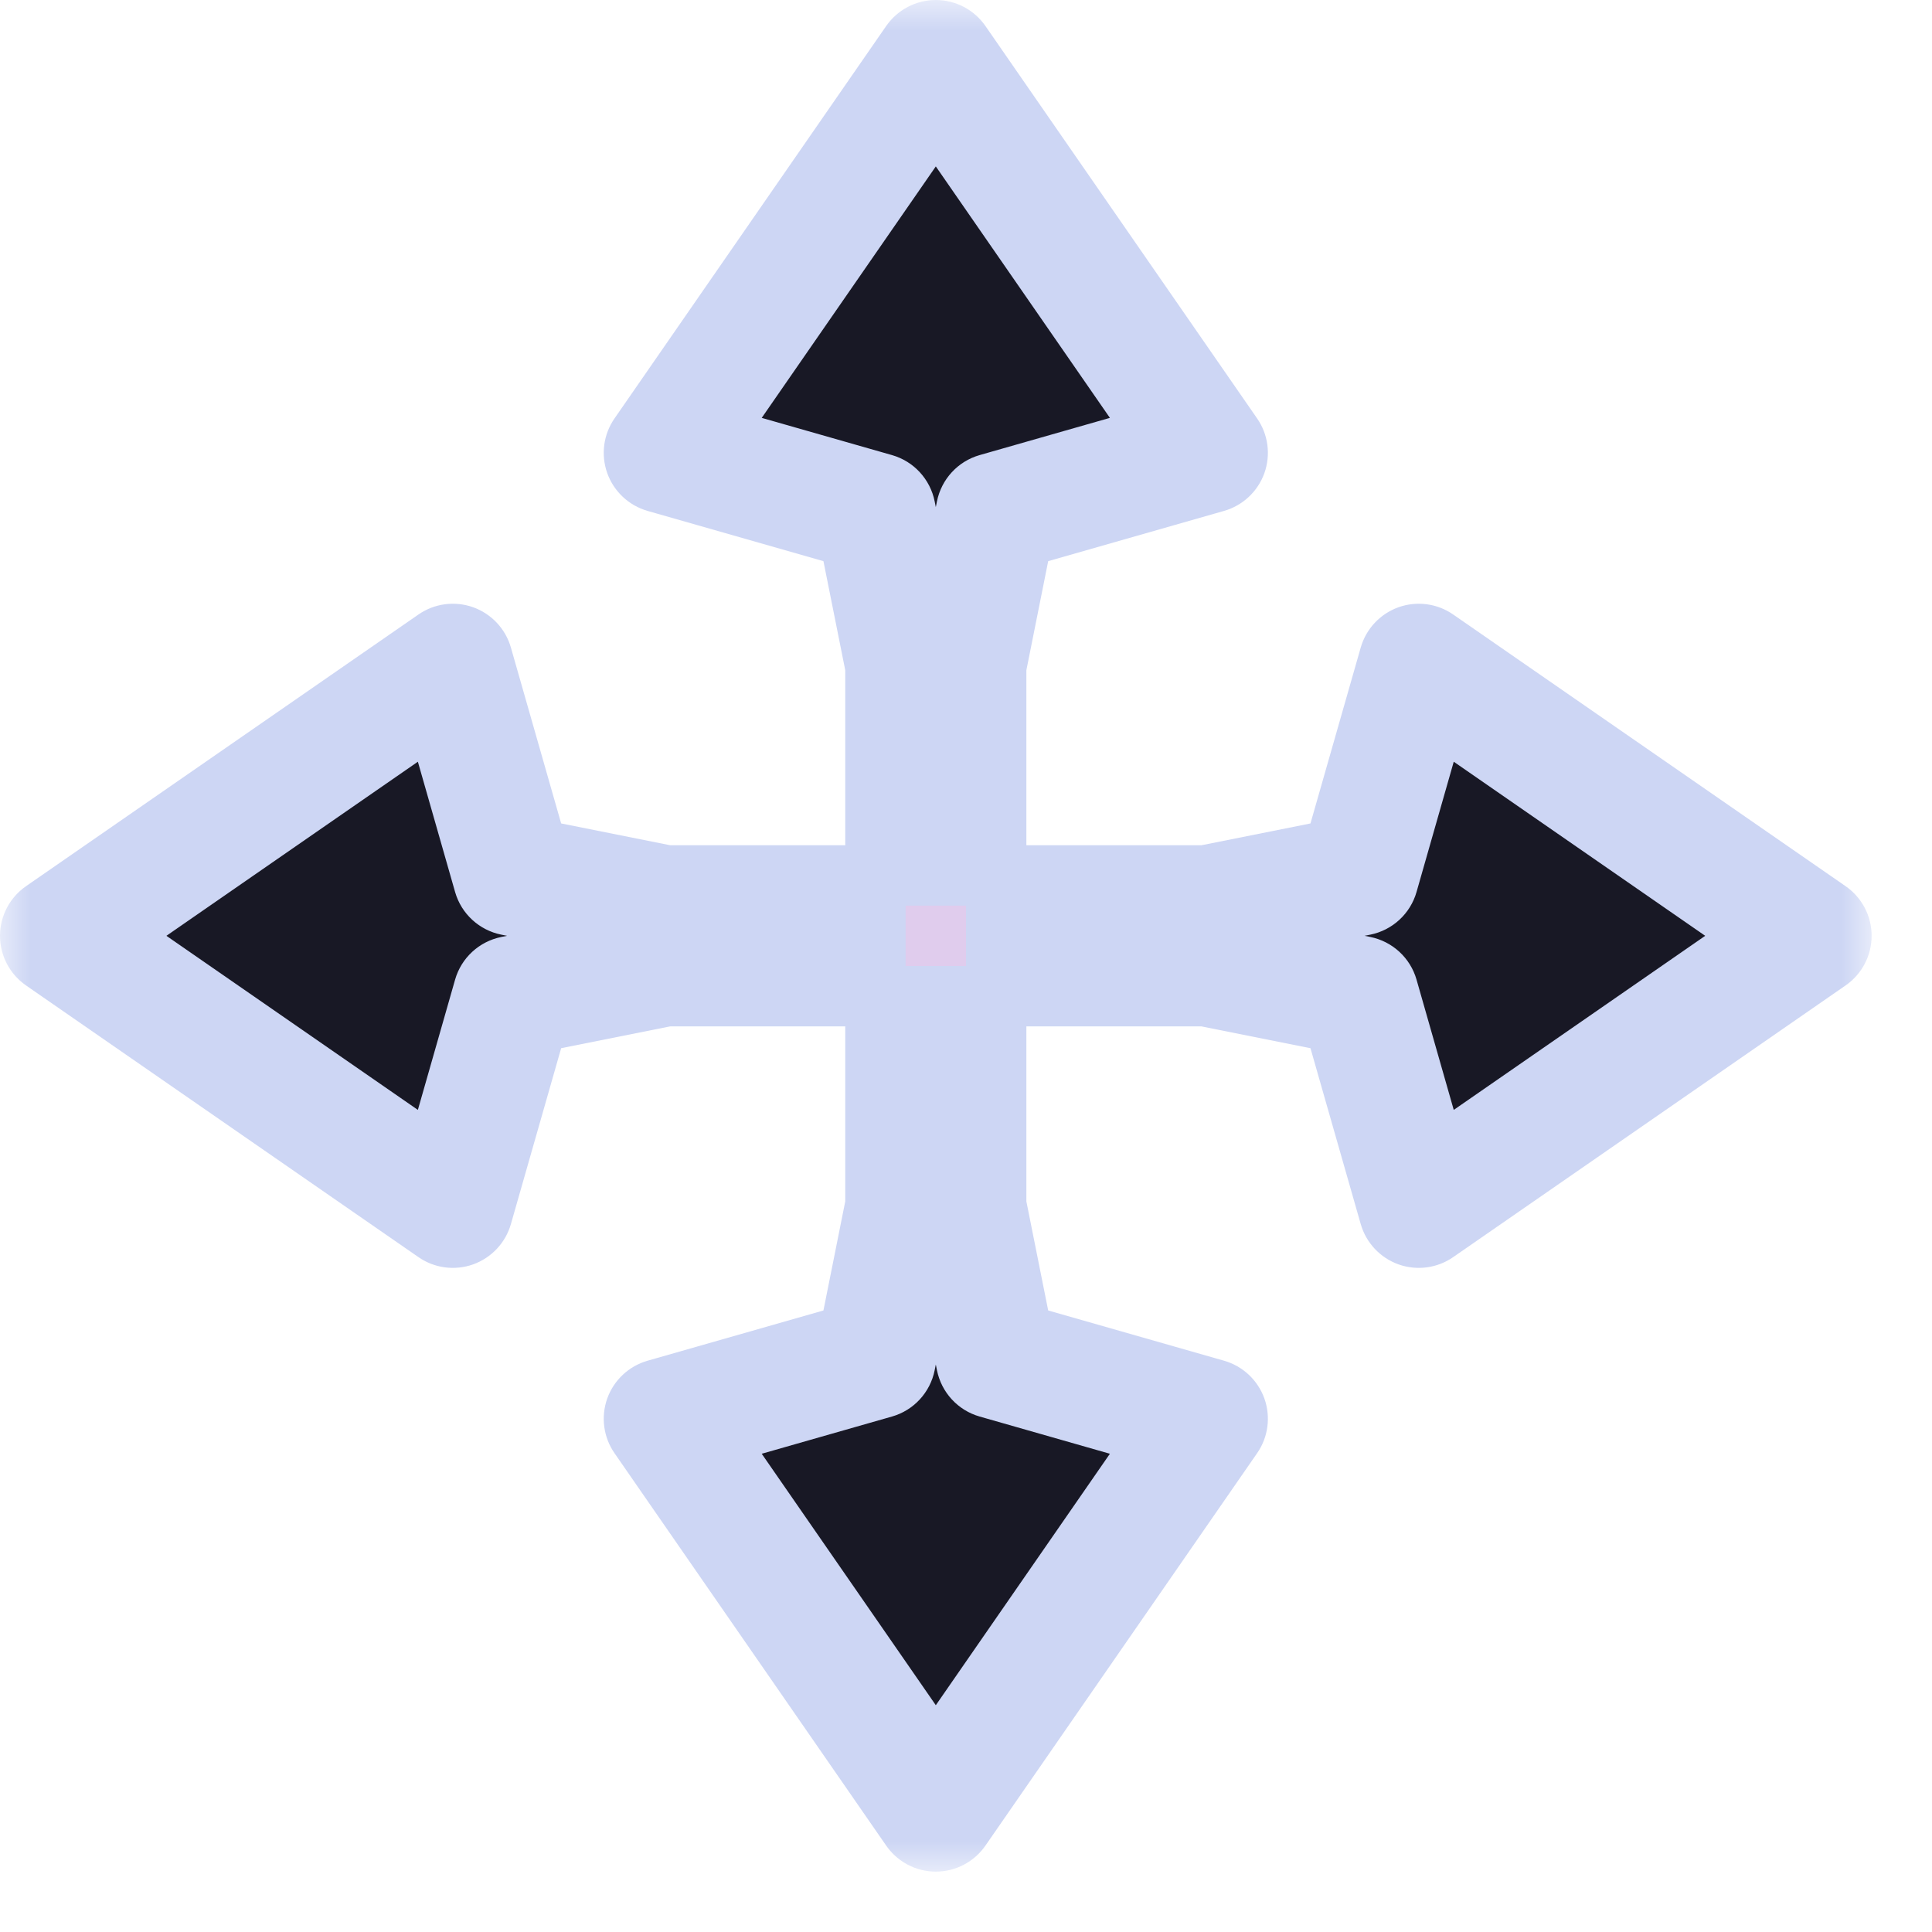 <svg width="32" height="32" viewBox="0 0 32 32" fill="none" xmlns="http://www.w3.org/2000/svg">
<g id="cursor=move, variant=dark, size=32">
<g id="Union">
<mask id="path-1-outside-1_2320_9091" maskUnits="userSpaceOnUse" x="0" y="0" width="31" height="31" fill="black">
<rect fill="white" width="31" height="31"/>
<path fill-rule="evenodd" clip-rule="evenodd" d="M15.5 1L11 7.5L14.5 8.5L15 11V15L11 15L8.5 14.5L7.5 11L1 15.5L7.5 20L8.5 16.5L11 16H15V20L14.5 22.5L11 23.5L15.5 30L20 23.5L16.5 22.5L16 20L16 16H20L22.5 16.5L23.5 20L30 15.5L23.5 11L22.5 14.5L20 15L16 15V11L16.5 8.5L20 7.5L15.5 1Z"/>
</mask>
<path fill-rule="evenodd" clip-rule="evenodd" d="M15.5 1L11 7.5L14.5 8.5L15 11V15L11 15L8.5 14.5L7.5 11L1 15.5L7.5 20L8.5 16.5L11 16H15V20L14.5 22.5L11 23.5L15.5 30L20 23.5L16.5 22.5L16 20L16 16H20L22.5 16.5L23.5 20L30 15.5L23.5 11L22.5 14.5L20 15L16 15V11L16.5 8.5L20 7.5L15.5 1Z" fill="#181825"/>
<path d="M11 7.5L10.178 6.931C9.994 7.196 9.95 7.533 10.058 7.837C10.167 8.14 10.415 8.373 10.725 8.462L11 7.5ZM15.5 1L16.322 0.431C16.135 0.161 15.828 -9.53674e-07 15.5 -9.53674e-07C15.172 -9.53674e-07 14.865 0.161 14.678 0.431L15.5 1ZM14.5 8.5L15.481 8.304C15.407 7.937 15.135 7.641 14.775 7.538L14.5 8.5ZM15 11H16C16 10.934 15.993 10.868 15.981 10.804L15 11ZM15 15L15 16C15.265 16 15.52 15.895 15.707 15.707C15.895 15.52 16 15.265 16 15H15ZM11 15L10.804 15.981C10.868 15.993 10.934 16 11 16V15ZM8.5 14.5L7.538 14.775C7.641 15.135 7.937 15.407 8.304 15.481L8.5 14.5ZM7.5 11L8.462 10.725C8.373 10.415 8.14 10.167 7.837 10.058C7.533 9.95 7.196 9.994 6.931 10.178L7.5 11ZM1 15.5L0.431 14.678C0.161 14.865 0 15.172 0 15.5C0 15.828 0.161 16.135 0.431 16.322L1 15.5ZM7.5 20L6.931 20.822C7.196 21.006 7.533 21.05 7.837 20.942C8.14 20.833 8.373 20.585 8.462 20.275L7.5 20ZM8.5 16.5L8.304 15.519C7.937 15.593 7.641 15.865 7.538 16.225L8.5 16.5ZM11 16V15C10.934 15 10.868 15.007 10.804 15.019L11 16ZM15 16H16C16 15.448 15.552 15 15 15V16ZM15 20L15.981 20.196C15.993 20.131 16 20.066 16 20H15ZM14.5 22.5L14.775 23.462C15.135 23.359 15.407 23.063 15.481 22.696L14.5 22.5ZM11 23.5L10.725 22.538C10.415 22.627 10.167 22.86 10.058 23.163C9.95 23.467 9.994 23.804 10.178 24.069L11 23.5ZM15.5 30L14.678 30.569C14.865 30.839 15.172 31 15.5 31C15.828 31 16.135 30.839 16.322 30.569L15.5 30ZM20 23.5L20.822 24.069C21.006 23.804 21.05 23.467 20.942 23.163C20.833 22.86 20.585 22.627 20.275 22.538L20 23.5ZM16.5 22.5L15.519 22.696C15.593 23.063 15.865 23.359 16.225 23.462L16.5 22.5ZM16 20L15 20C15 20.066 15.007 20.131 15.019 20.196L16 20ZM16 16V15C15.735 15 15.48 15.105 15.293 15.293C15.105 15.48 15 15.735 15 16L16 16ZM20 16L20.196 15.019C20.132 15.007 20.066 15 20 15V16ZM22.5 16.5L23.462 16.225C23.359 15.865 23.063 15.593 22.696 15.519L22.5 16.5ZM23.5 20L22.538 20.275C22.627 20.585 22.86 20.833 23.163 20.942C23.467 21.05 23.804 21.006 24.069 20.822L23.5 20ZM30 15.5L30.569 16.322C30.839 16.135 31 15.828 31 15.5C31 15.172 30.839 14.865 30.569 14.678L30 15.5ZM23.5 11L24.069 10.178C23.804 9.994 23.467 9.95 23.163 10.058C22.86 10.167 22.627 10.415 22.538 10.725L23.5 11ZM22.5 14.5L22.696 15.481C23.063 15.407 23.359 15.135 23.462 14.775L22.5 14.5ZM20 15L20 16C20.066 16 20.131 15.993 20.196 15.981L20 15ZM16 15H15C15 15.552 15.448 16 16 16V15ZM16 11L15.019 10.804C15.007 10.868 15 10.934 15 11H16ZM16.5 8.5L16.225 7.538C15.865 7.641 15.593 7.937 15.519 8.304L16.5 8.5ZM20 7.5L20.275 8.462C20.585 8.373 20.833 8.14 20.942 7.837C21.05 7.533 21.006 7.196 20.822 6.931L20 7.5ZM11.822 8.069L16.322 1.569L14.678 0.431L10.178 6.931L11.822 8.069ZM14.775 7.538L11.275 6.538L10.725 8.462L14.225 9.462L14.775 7.538ZM15.981 10.804L15.481 8.304L13.519 8.696L14.019 11.196L15.981 10.804ZM14 11V15H16V11H14ZM15 14L11 14V16L15 16L15 14ZM8.304 15.481L10.804 15.981L11.196 14.019L8.696 13.519L8.304 15.481ZM6.538 11.275L7.538 14.775L9.462 14.225L8.462 10.725L6.538 11.275ZM1.569 16.322L8.069 11.822L6.931 10.178L0.431 14.678L1.569 16.322ZM8.069 19.178L1.569 14.678L0.431 16.322L6.931 20.822L8.069 19.178ZM7.538 16.225L6.538 19.725L8.462 20.275L9.462 16.775L7.538 16.225ZM10.804 15.019L8.304 15.519L8.696 17.481L11.196 16.981L10.804 15.019ZM11 17H15V15H11V17ZM14 16V20H16V16H14ZM14.019 19.804L13.519 22.304L15.481 22.696L15.981 20.196L14.019 19.804ZM14.225 21.538L10.725 22.538L11.275 24.462L14.775 23.462L14.225 21.538ZM10.178 24.069L14.678 30.569L16.322 29.431L11.822 22.931L10.178 24.069ZM16.322 30.569L20.822 24.069L19.178 22.931L14.678 29.431L16.322 30.569ZM20.275 22.538L16.775 21.538L16.225 23.462L19.725 24.462L20.275 22.538ZM17.481 22.304L16.981 19.804L15.019 20.196L15.519 22.696L17.481 22.304ZM17 20L17 16L15 16L15 20L17 20ZM16 17H20V15H16V17ZM22.696 15.519L20.196 15.019L19.804 16.981L22.304 17.481L22.696 15.519ZM24.462 19.725L23.462 16.225L21.538 16.775L22.538 20.275L24.462 19.725ZM29.431 14.678L22.931 19.178L24.069 20.822L30.569 16.322L29.431 14.678ZM22.931 11.822L29.431 16.322L30.569 14.678L24.069 10.178L22.931 11.822ZM23.462 14.775L24.462 11.275L22.538 10.725L21.538 14.225L23.462 14.775ZM20.196 15.981L22.696 15.481L22.304 13.519L19.804 14.019L20.196 15.981ZM20 14L16 14V16L20 16L20 14ZM17 15V11H15V15H17ZM15.519 8.304L15.019 10.804L16.981 11.196L17.481 8.696L15.519 8.304ZM19.725 6.538L16.225 7.538L16.775 9.462L20.275 8.462L19.725 6.538ZM14.678 1.569L19.178 8.069L20.822 6.931L16.322 0.431L14.678 1.569Z" fill="#CDD6F4" mask="url(#path-1-outside-1_2320_9091)"/>
</g>
<g id="hotspot" clip-path="url(#clip0_2320_9091)">
<rect id="center" opacity="0.5" x="15" y="15" width="1" height="1" fill="#F5C2E7"/>
</g>
</g>
<defs>
<clipPath id="clip0_2320_9091">
<rect width="1" height="1" fill="white" transform="translate(15 15)"/>
</clipPath>
</defs>
</svg>
